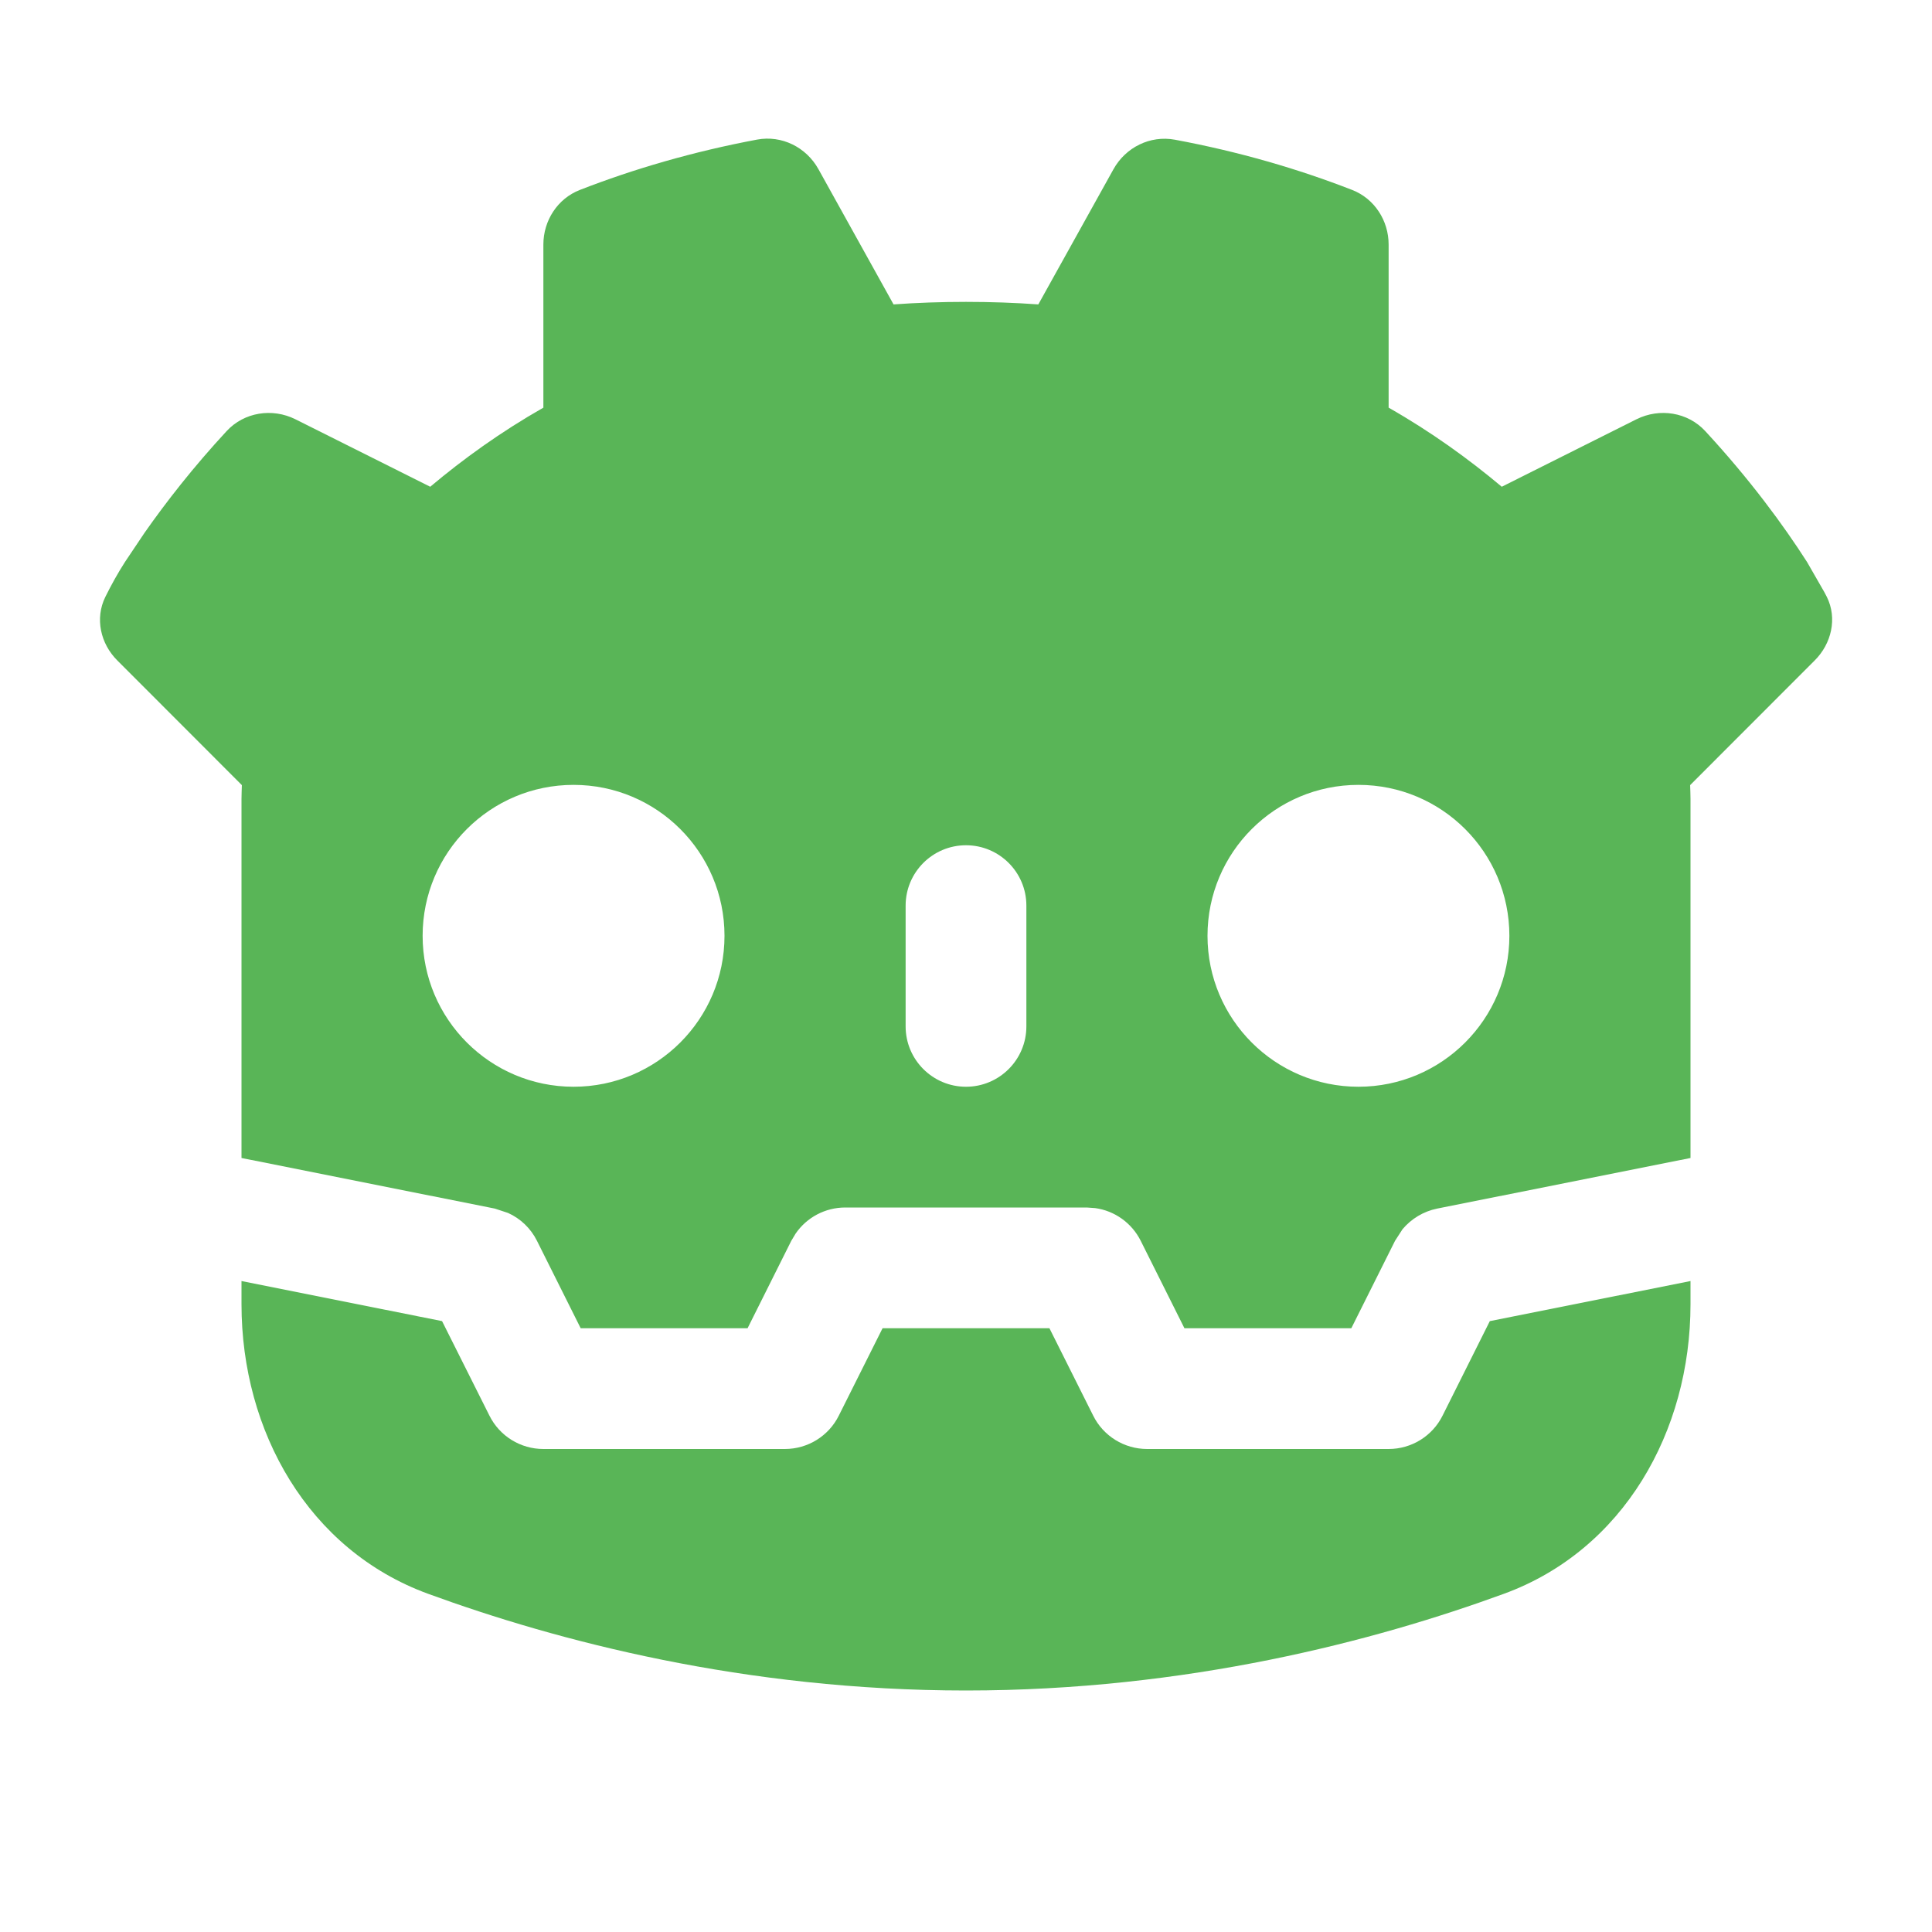 <svg width="16" height="16" viewBox="0 0 16 16" fill="none" xmlns="http://www.w3.org/2000/svg">
<path d="M14 10.801C14 11.855 13.445 12.837 12.455 13.199C11.386 13.59 9.83 14 8 14C6.17 14 4.614 13.59 3.545 13.199C2.555 12.837 2 11.855 2 10.801V10.609L3.661 10.941L4.053 11.723C4.137 11.893 4.311 12 4.5 12H6.5C6.689 12 6.863 11.893 6.947 11.723L7.309 11H8.691L9.053 11.723C9.137 11.893 9.311 12 9.5 12H11.5C11.689 12 11.863 11.893 11.947 11.723L12.338 10.941L14 10.609V10.801ZM6.27 1.156C6.474 1.118 6.677 1.219 6.778 1.401L7.4 2.521C7.594 2.507 7.794 2.5 8 2.5C8.206 2.5 8.405 2.507 8.599 2.521L9.221 1.402C9.322 1.22 9.525 1.119 9.73 1.157C10.262 1.256 10.751 1.399 11.198 1.573C11.383 1.645 11.5 1.827 11.5 2.025V3.376C11.855 3.578 12.165 3.803 12.437 4.031L13.553 3.472C13.744 3.377 13.977 3.413 14.122 3.57C14.491 3.969 14.769 4.348 14.965 4.654L15.108 4.903C15.115 4.916 15.122 4.93 15.129 4.943C15.217 5.12 15.168 5.331 15.028 5.47L13.997 6.502C13.998 6.54 14 6.578 14 6.616V9.59L11.902 10.009C11.789 10.032 11.688 10.093 11.615 10.18L11.553 10.276L11.191 11H9.809L9.447 10.276C9.373 10.128 9.231 10.027 9.07 10.005L9 10H7C6.834 10 6.681 10.082 6.589 10.216L6.553 10.276L6.191 11H4.809L4.447 10.276C4.396 10.173 4.31 10.091 4.207 10.045L4.098 10.009L2 9.59V6.616C2 6.578 2.002 6.54 2.003 6.502L0.972 5.47C0.832 5.331 0.785 5.121 0.872 4.944C0.92 4.847 0.974 4.749 1.035 4.654L1.198 4.411C1.376 4.157 1.601 3.868 1.877 3.57C2.022 3.413 2.255 3.377 2.446 3.472L3.563 4.031C3.834 3.803 4.145 3.578 4.5 3.376V2.025C4.5 1.827 4.617 1.645 4.802 1.573C5.249 1.399 5.738 1.256 6.27 1.156ZM4.75 6.5C4.06 6.5 3.5 7.059 3.5 7.75C3.5 8.44 4.06 9 4.75 9C5.44 9 6 8.44 6 7.75C6 7.059 5.44 6.5 4.75 6.5ZM8 7C7.724 7 7.5 7.224 7.5 7.5V8.5C7.5 8.776 7.724 9 8 9C8.276 9 8.5 8.776 8.5 8.5V7.5C8.5 7.224 8.276 7 8 7ZM11.25 6.5C10.56 6.5 10 7.059 10 7.75C10 8.44 10.56 9 11.25 9C11.94 9 12.5 8.44 12.5 7.75C12.5 7.059 11.94 6.5 11.25 6.5Z" fill="#59b557"/>
</svg>
